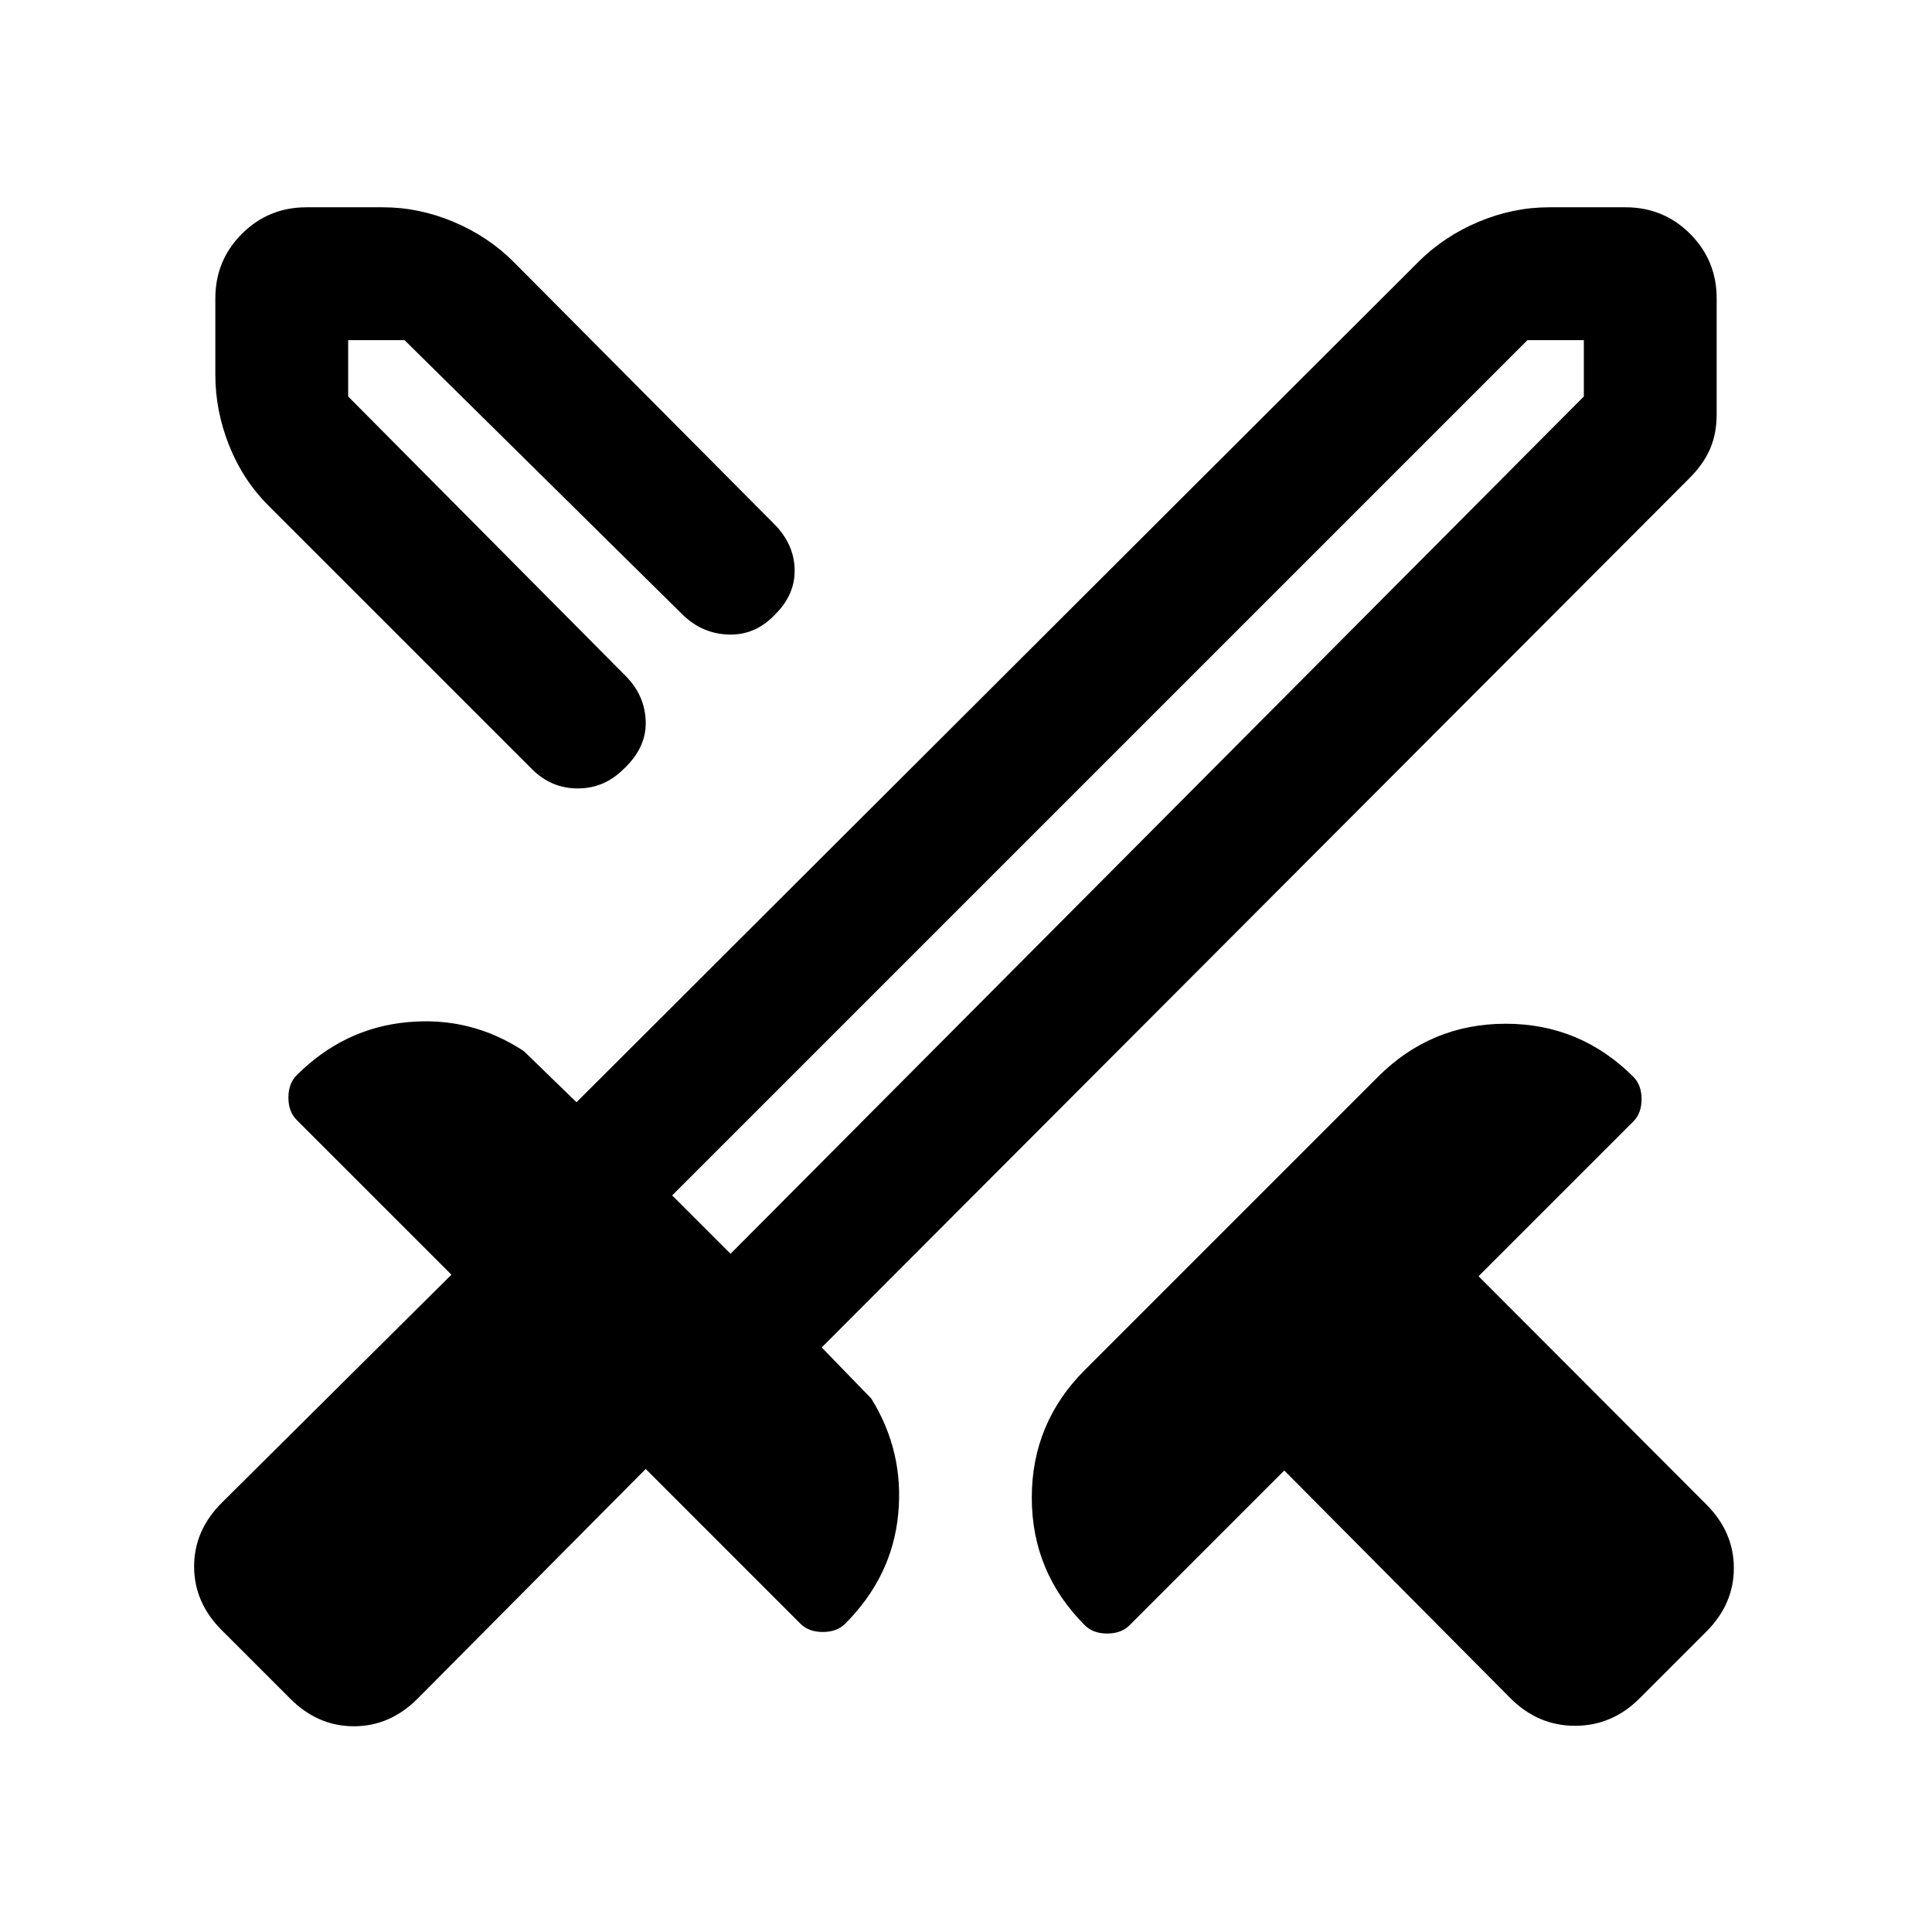 <svg xmlns="http://www.w3.org/2000/svg" height="24" viewBox="0 -960 960 960" width="24"><path d="M750.54-116.15 638.15-229.31l-76.92 76.93q-4.08 4.07-11.08 4.07t-11.07-4.07q-26.39-26.39-26.39-63.47 0-37.07 26.39-63.46l145.61-145.61q26.39-26.39 63.46-26.39 37.08 0 63.47 26.39 4.07 4.07 4.07 11.07t-4.07 11.08l-76.93 76.92 113.16 113.39q13.69 13.69 13.69 31.61 0 17.93-13.69 31.62l-33.08 33.08q-13.69 13.69-32.12 13.69-18.42 0-32.11-13.69Zm88.77-606.08-431 431.77 24.61 25.38q16.39 26.39 13.39 57.46-3 31.08-26.39 54.47-4.07 4.07-11.07 4.07t-11.08-4.07l-76.92-76.93-113.39 114.16q-13.69 13.69-31.61 13.69-17.93 0-31.62-13.69L110.15-150q-13.69-13.69-13.69-31.62 0-17.92 13.69-31.61l114.16-113.39-76.93-76.92q-4.07-4.08-4.07-11.08t4.07-11.07q23.39-23.39 54.97-26.39 31.57-3 57.96 14.39l26.15 25.38 418.31-417.54q12.69-12.69 29.88-19.92 17.2-7.23 35.12-7.23h37.92q18.93 0 32.12 13.19Q853-830.62 853-811.69v57.61q0 9.46-3.23 17.04-3.23 7.58-10.46 14.81ZM333-601l14.23-15.77 14-14-14 14L333-601Zm-68.69 23.15L133.38-708.77q-12.69-12.69-19.53-29.88-6.85-17.2-6.85-35.12v-37.92q0-18.93 13.19-32.12Q133.38-857 152.31-857h37.92q17.92 0 35.12 7.23 17.19 7.23 29.88 19.92l129.39 130.16q9.84 9.84 10.23 22.38.38 12.54-9.47 22.39-9.84 10.61-23.26 10.23-13.43-.39-23.27-10.23L201-791h-28v28l137.85 138.85q9.61 9.61 10 22.65.38 13.04-11 23.65-9.62 9.62-22.77 9.62-13.16 0-22.77-9.62ZM363-337l424-426v-28h-28L334-366l29 29Zm0 0-13.23-15.77L334-366l15.77 13.23L363-337Z"/></svg>